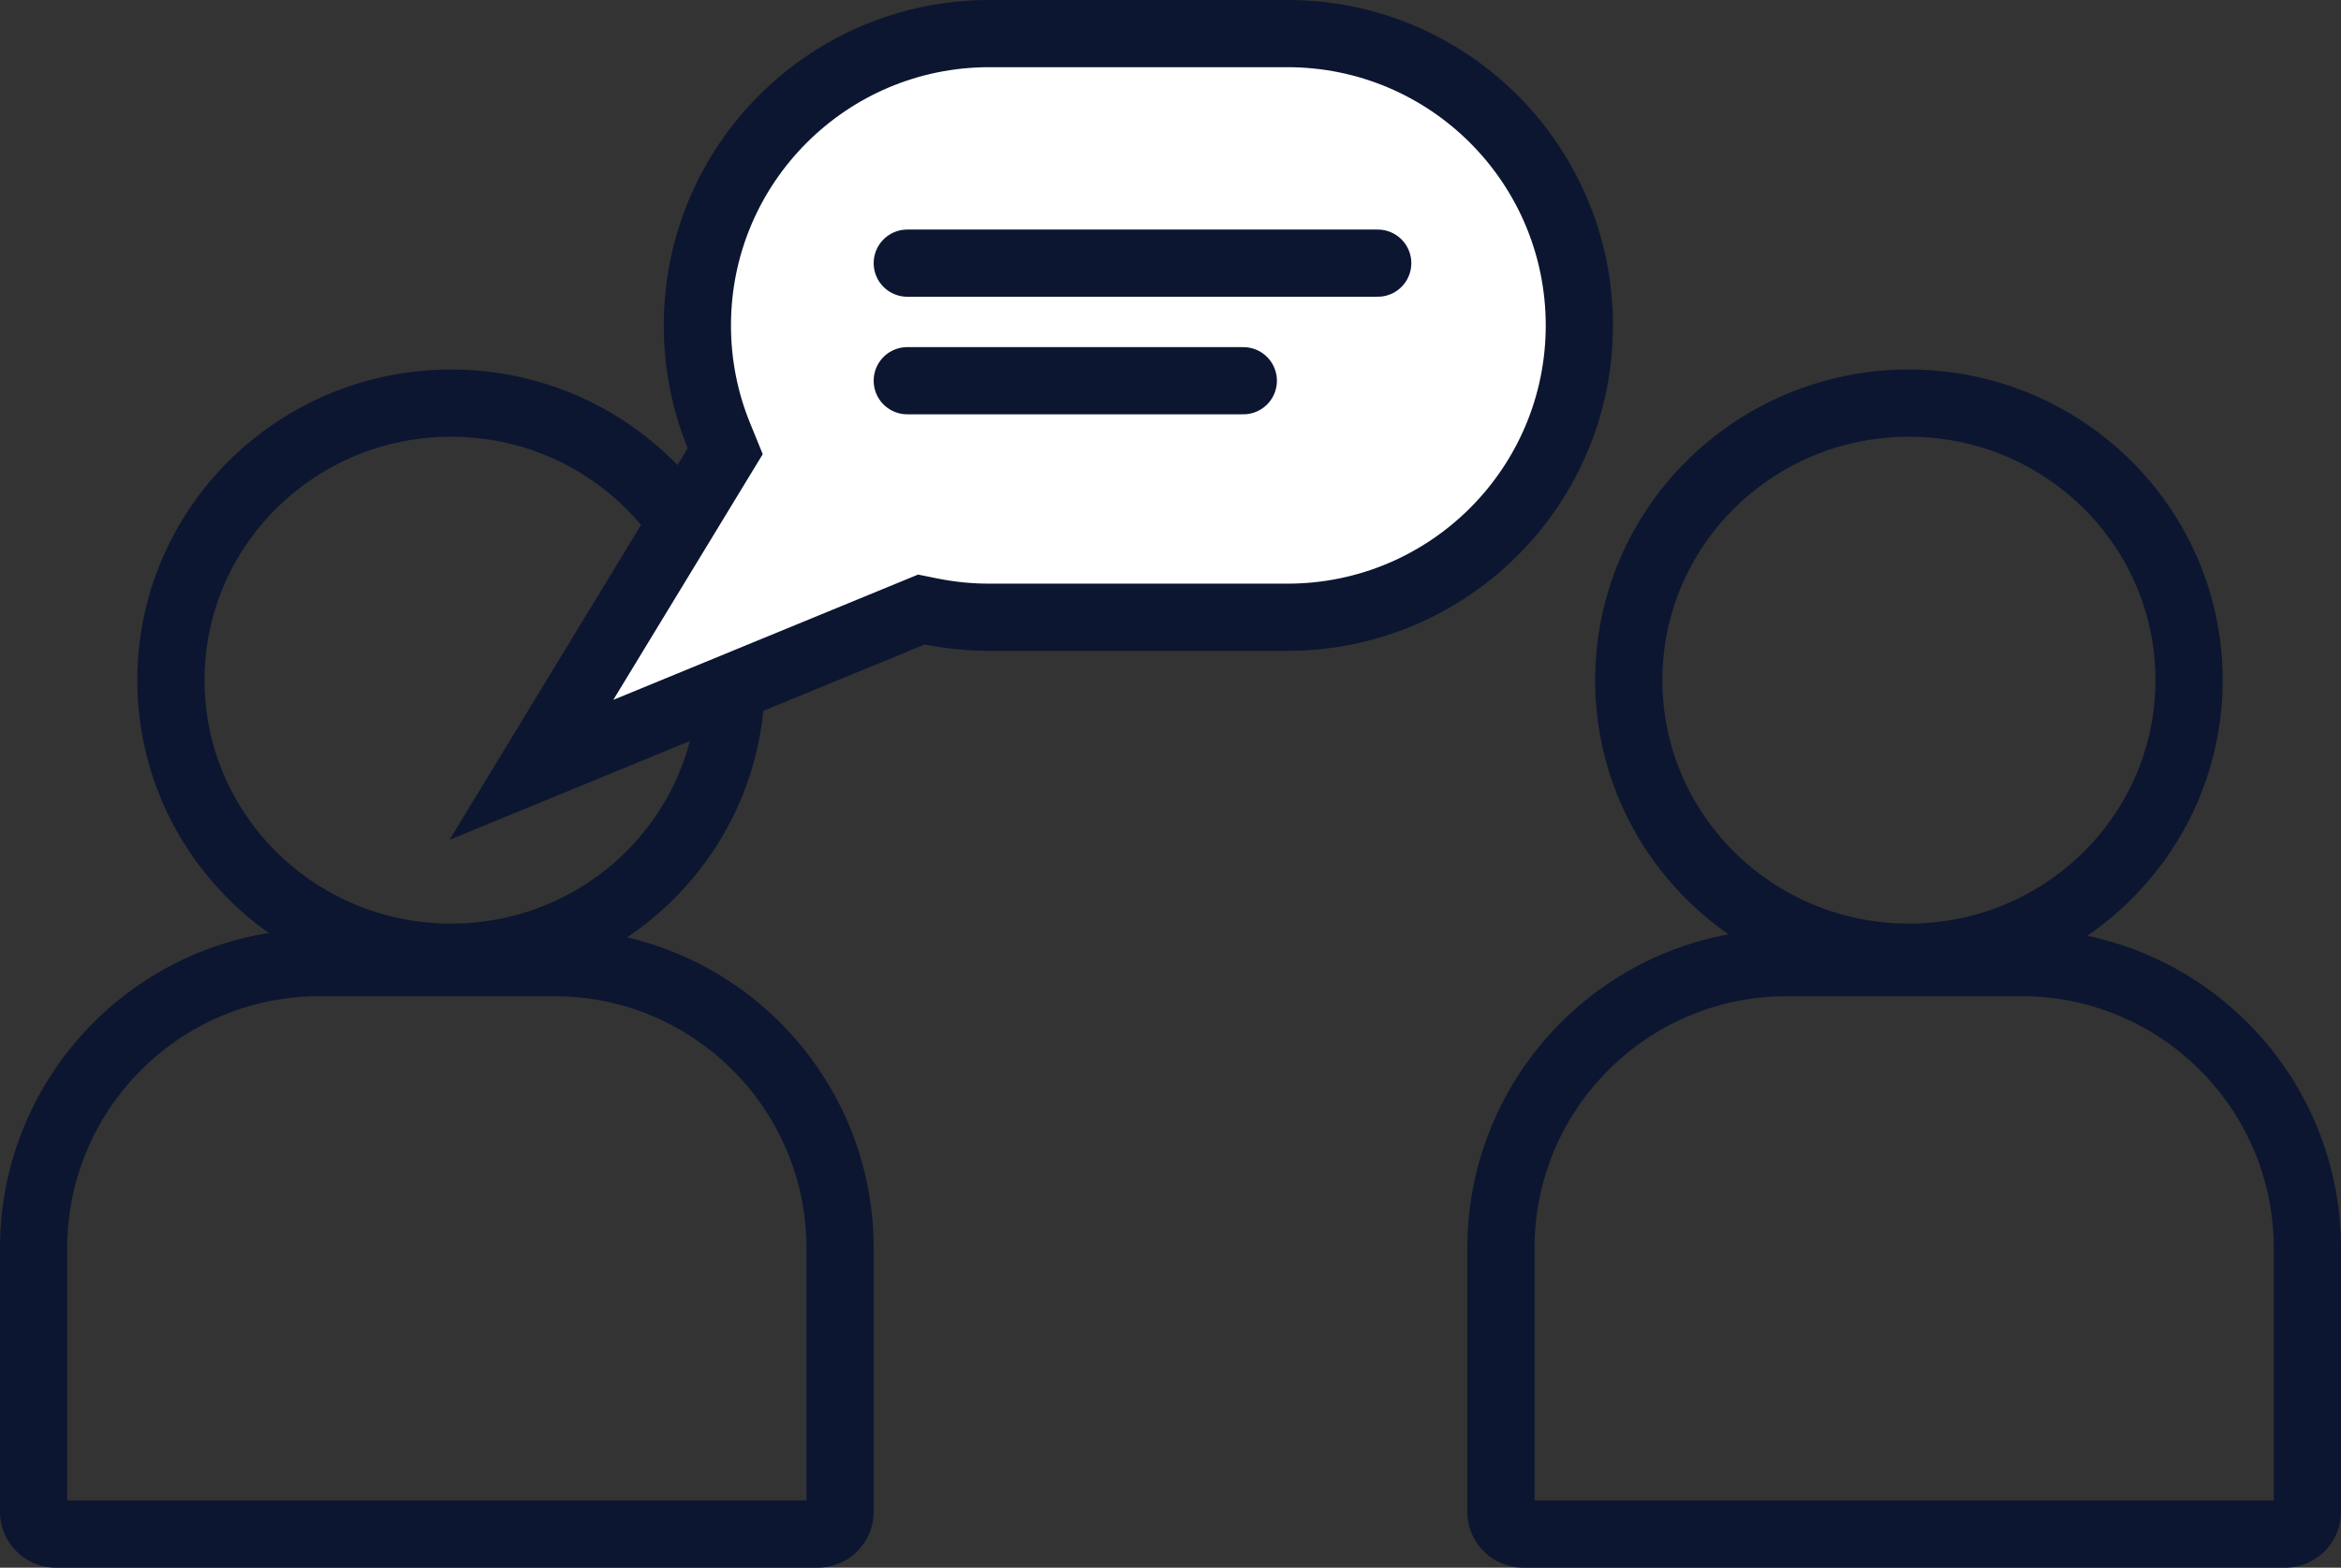 <svg xmlns="http://www.w3.org/2000/svg" width="209" height="140" viewBox="0 0 209 140">
    <rect x="0" y="0" width="209" height="140" fill="#333333" stroke="none"/>
    <g fill="none" fill-rule="nonzero">
        <g stroke="#0C1631" stroke-width="6" transform="translate(131 36)">
            <ellipse cx="39.424" cy="24.742" rx="25.011" ry="24.742"/>
            <path d="M28.516 49.968C14.424 49.968 3 61.392 3 75.484V99a2 2 0 0 0 2 2h68a2 2 0 0 0 2-2V75.484c0-14.092-11.424-25.516-25.516-25.516H28.516z"/>
        </g>
        <path stroke="#979797" stroke-linecap="square" d="M81.421 14.5h47.158"/>
        <g stroke="#0C1631" stroke-width="6" transform="translate(0 36)">
            <ellipse cx="40.272" cy="24.742" rx="25.011" ry="24.742"/>
            <path d="M28.516 49.968C14.424 49.968 3 61.392 3 75.484V99a2 2 0 0 0 2 2h68a2 2 0 0 0 2-2V75.484c0-14.092-11.424-25.516-25.516-25.516H28.516z"/>
        </g>
        <path fill="#FFF" stroke="#0C1631" stroke-width="6" d="M47.444 68.75l34.82-14.317.891.18c1.688.338 3.415.51 5.167.51h26.616c14.394 0 26.062-11.668 26.062-26.061C141 14.668 129.332 3 114.938 3H88.322C73.928 3 62.26 14.668 62.26 29.062c0 3.417.656 6.738 1.917 9.83l.57 1.4L47.444 68.75z"/>
        <path stroke="#0C1631" stroke-linecap="round" stroke-width="6" d="M81 23.5h42M81 34h30"/>
    </g>
</svg>
